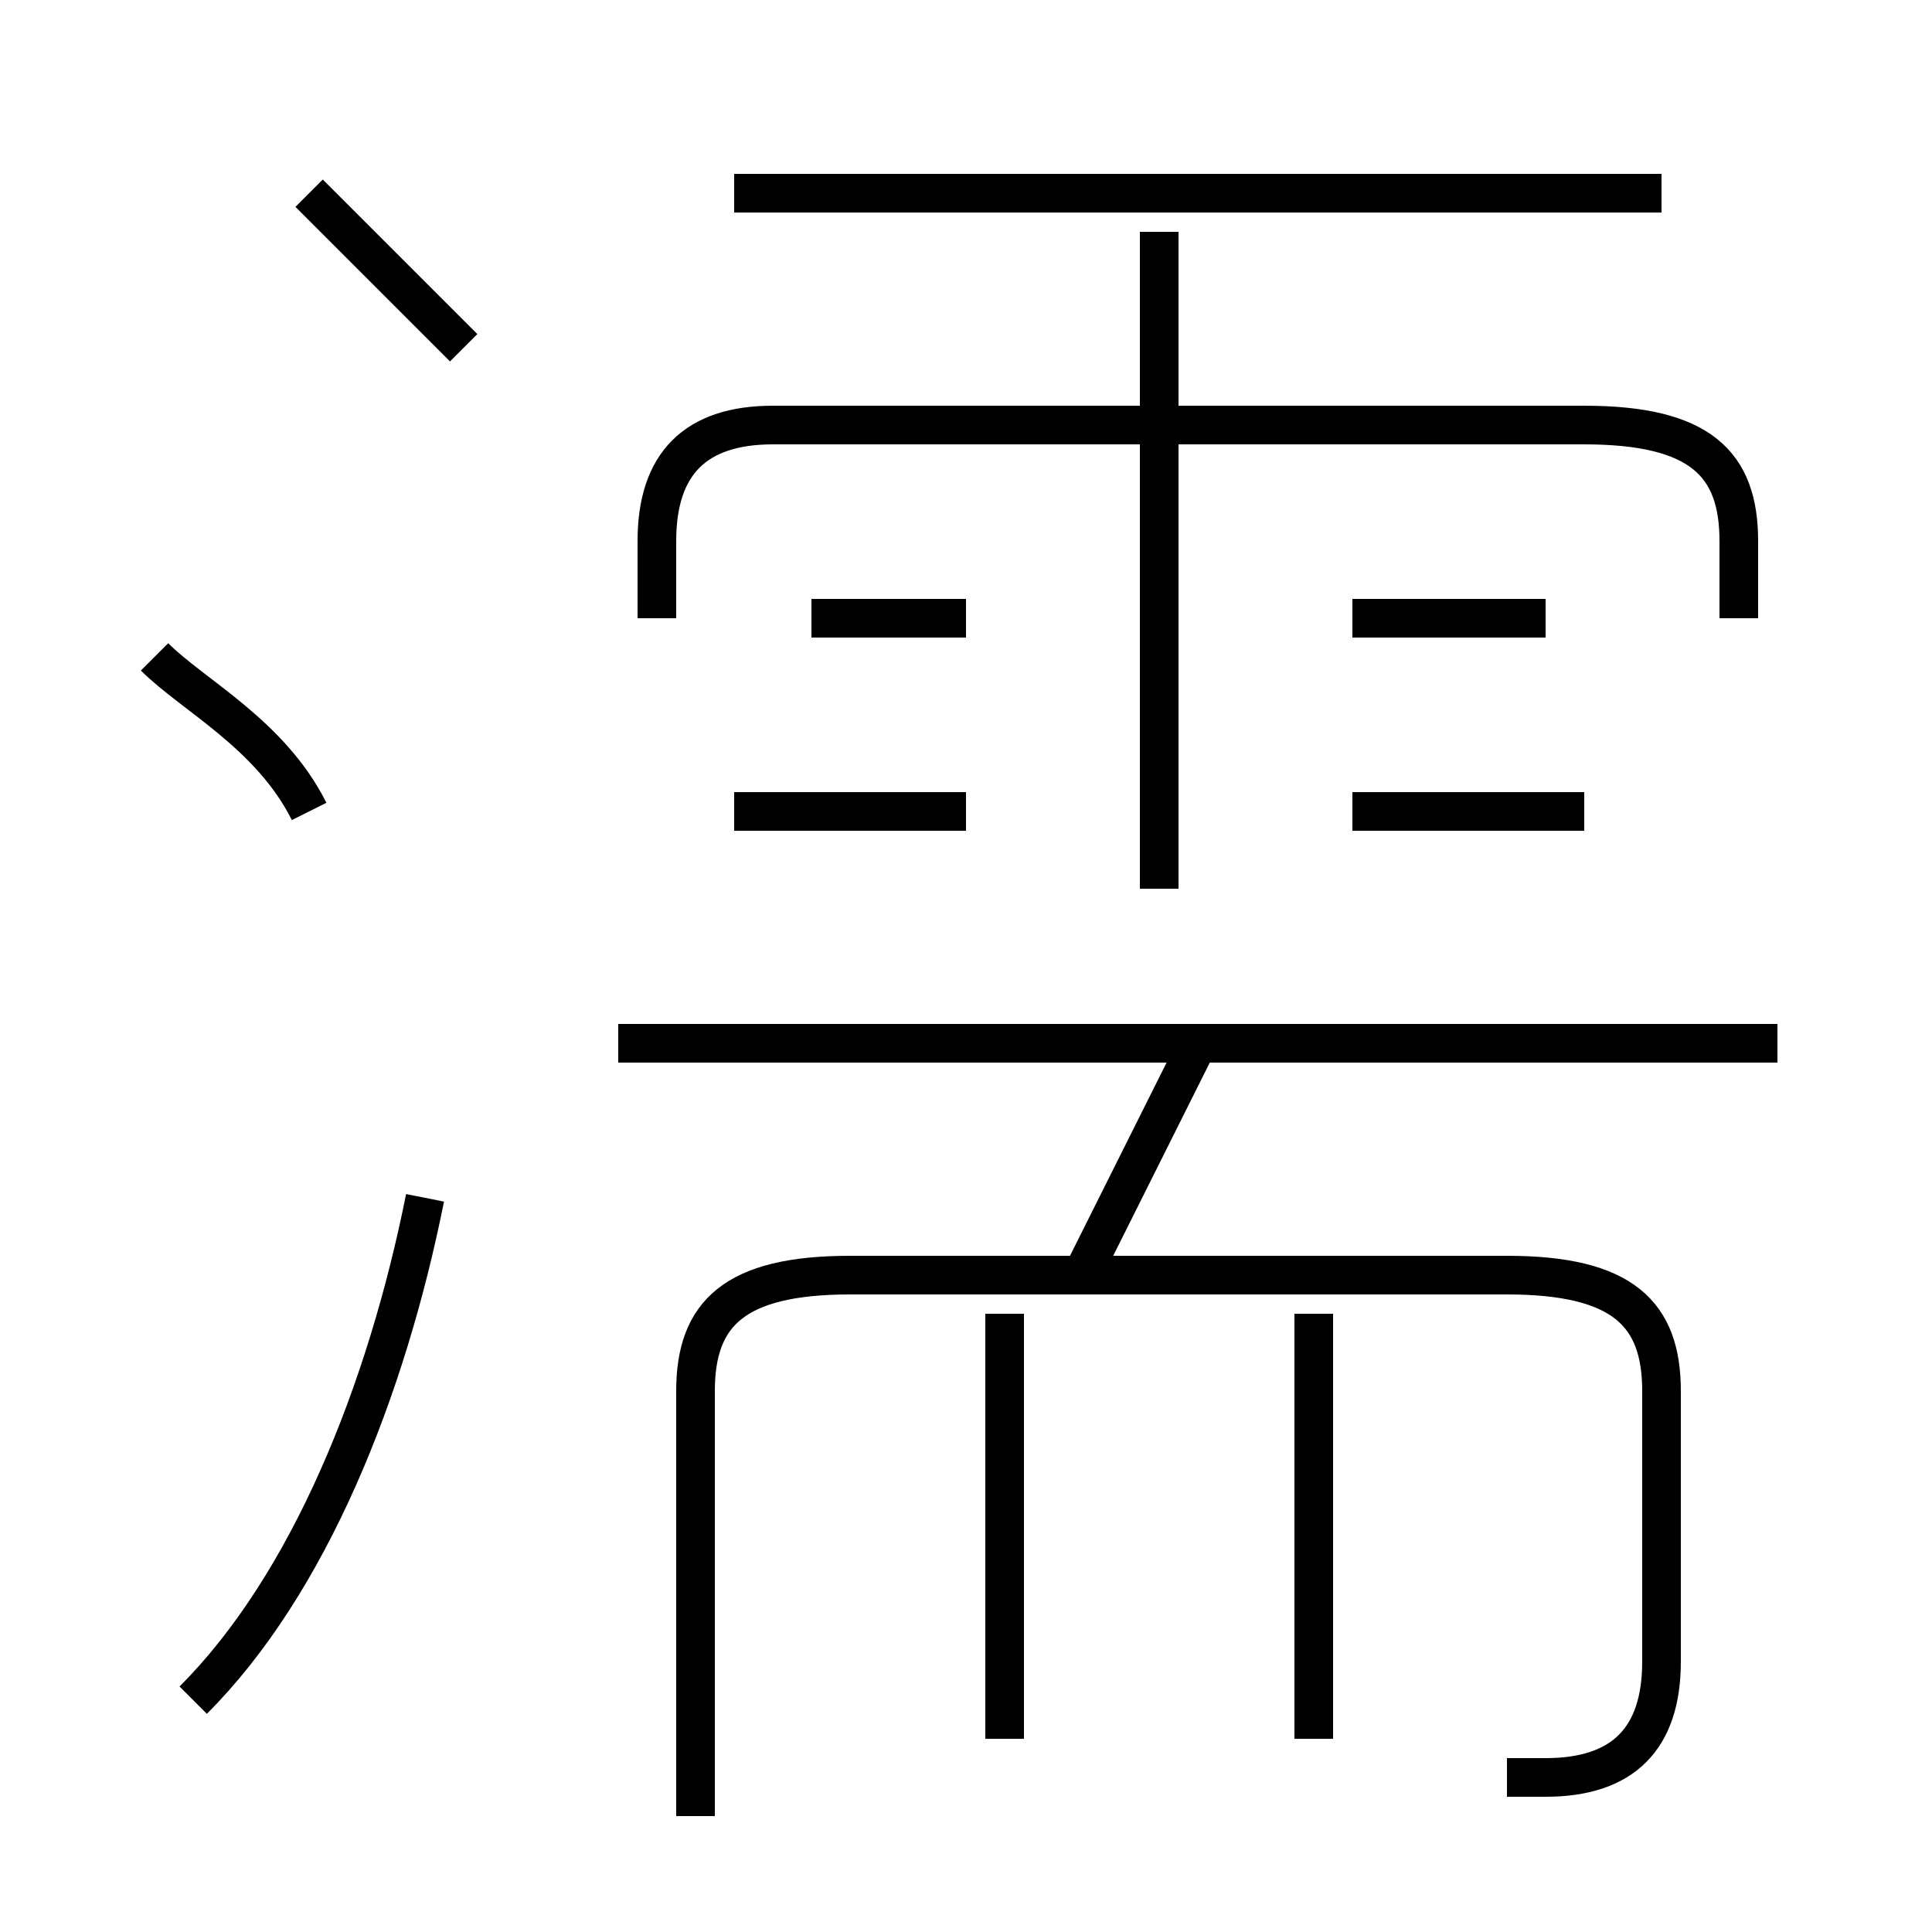 <?xml version='1.0' encoding='utf8'?>
<svg viewBox="0.0 -6.0 50.0 50.0" version="1.1" xmlns="http://www.w3.org/2000/svg">
<rect x="0.0" y="-6.0" width="50.0" height="50.0" fill="#808080" stroke="none"/>
<rect x="-1000" y="-1000" width="2000" height="2000" stroke="white" fill="white"/>
<g style="fill:white;stroke:#000000;  stroke-width:1">
<path d="M 39 2 C 39 2 40 2 40 2 C 42 2 43 1 43 -1 L 43 -8 C 43 -10 42 -11 39 -11 L 22 -11 C 19 -11 18 -10 18 -8 L 18 3 M 5 0 C 8 -3 10 -8 11 -13 M 26 1 L 26 -10 M 8 -23 C 7 -25 5 -26 4 -27 M 34 1 L 34 -10 M 28 -11 C 29 -13 30 -15 31 -17 M 25 -23 L 19 -23 M 12 -35 C 11 -36 9 -38 8 -39 M 46 -17 L 16 -17 M 25 -28 L 21 -28 M 30 -21 L 30 -38 M 45 -28 L 45 -30 C 45 -32 44 -33 41 -33 L 20 -33 C 18 -33 17 -32 17 -30 L 17 -28 M 41 -23 L 35 -23 M 40 -28 L 35 -28 M 43 -39 L 19 -39" transform="translate(0.0 38.0)" />
</g>
</svg>